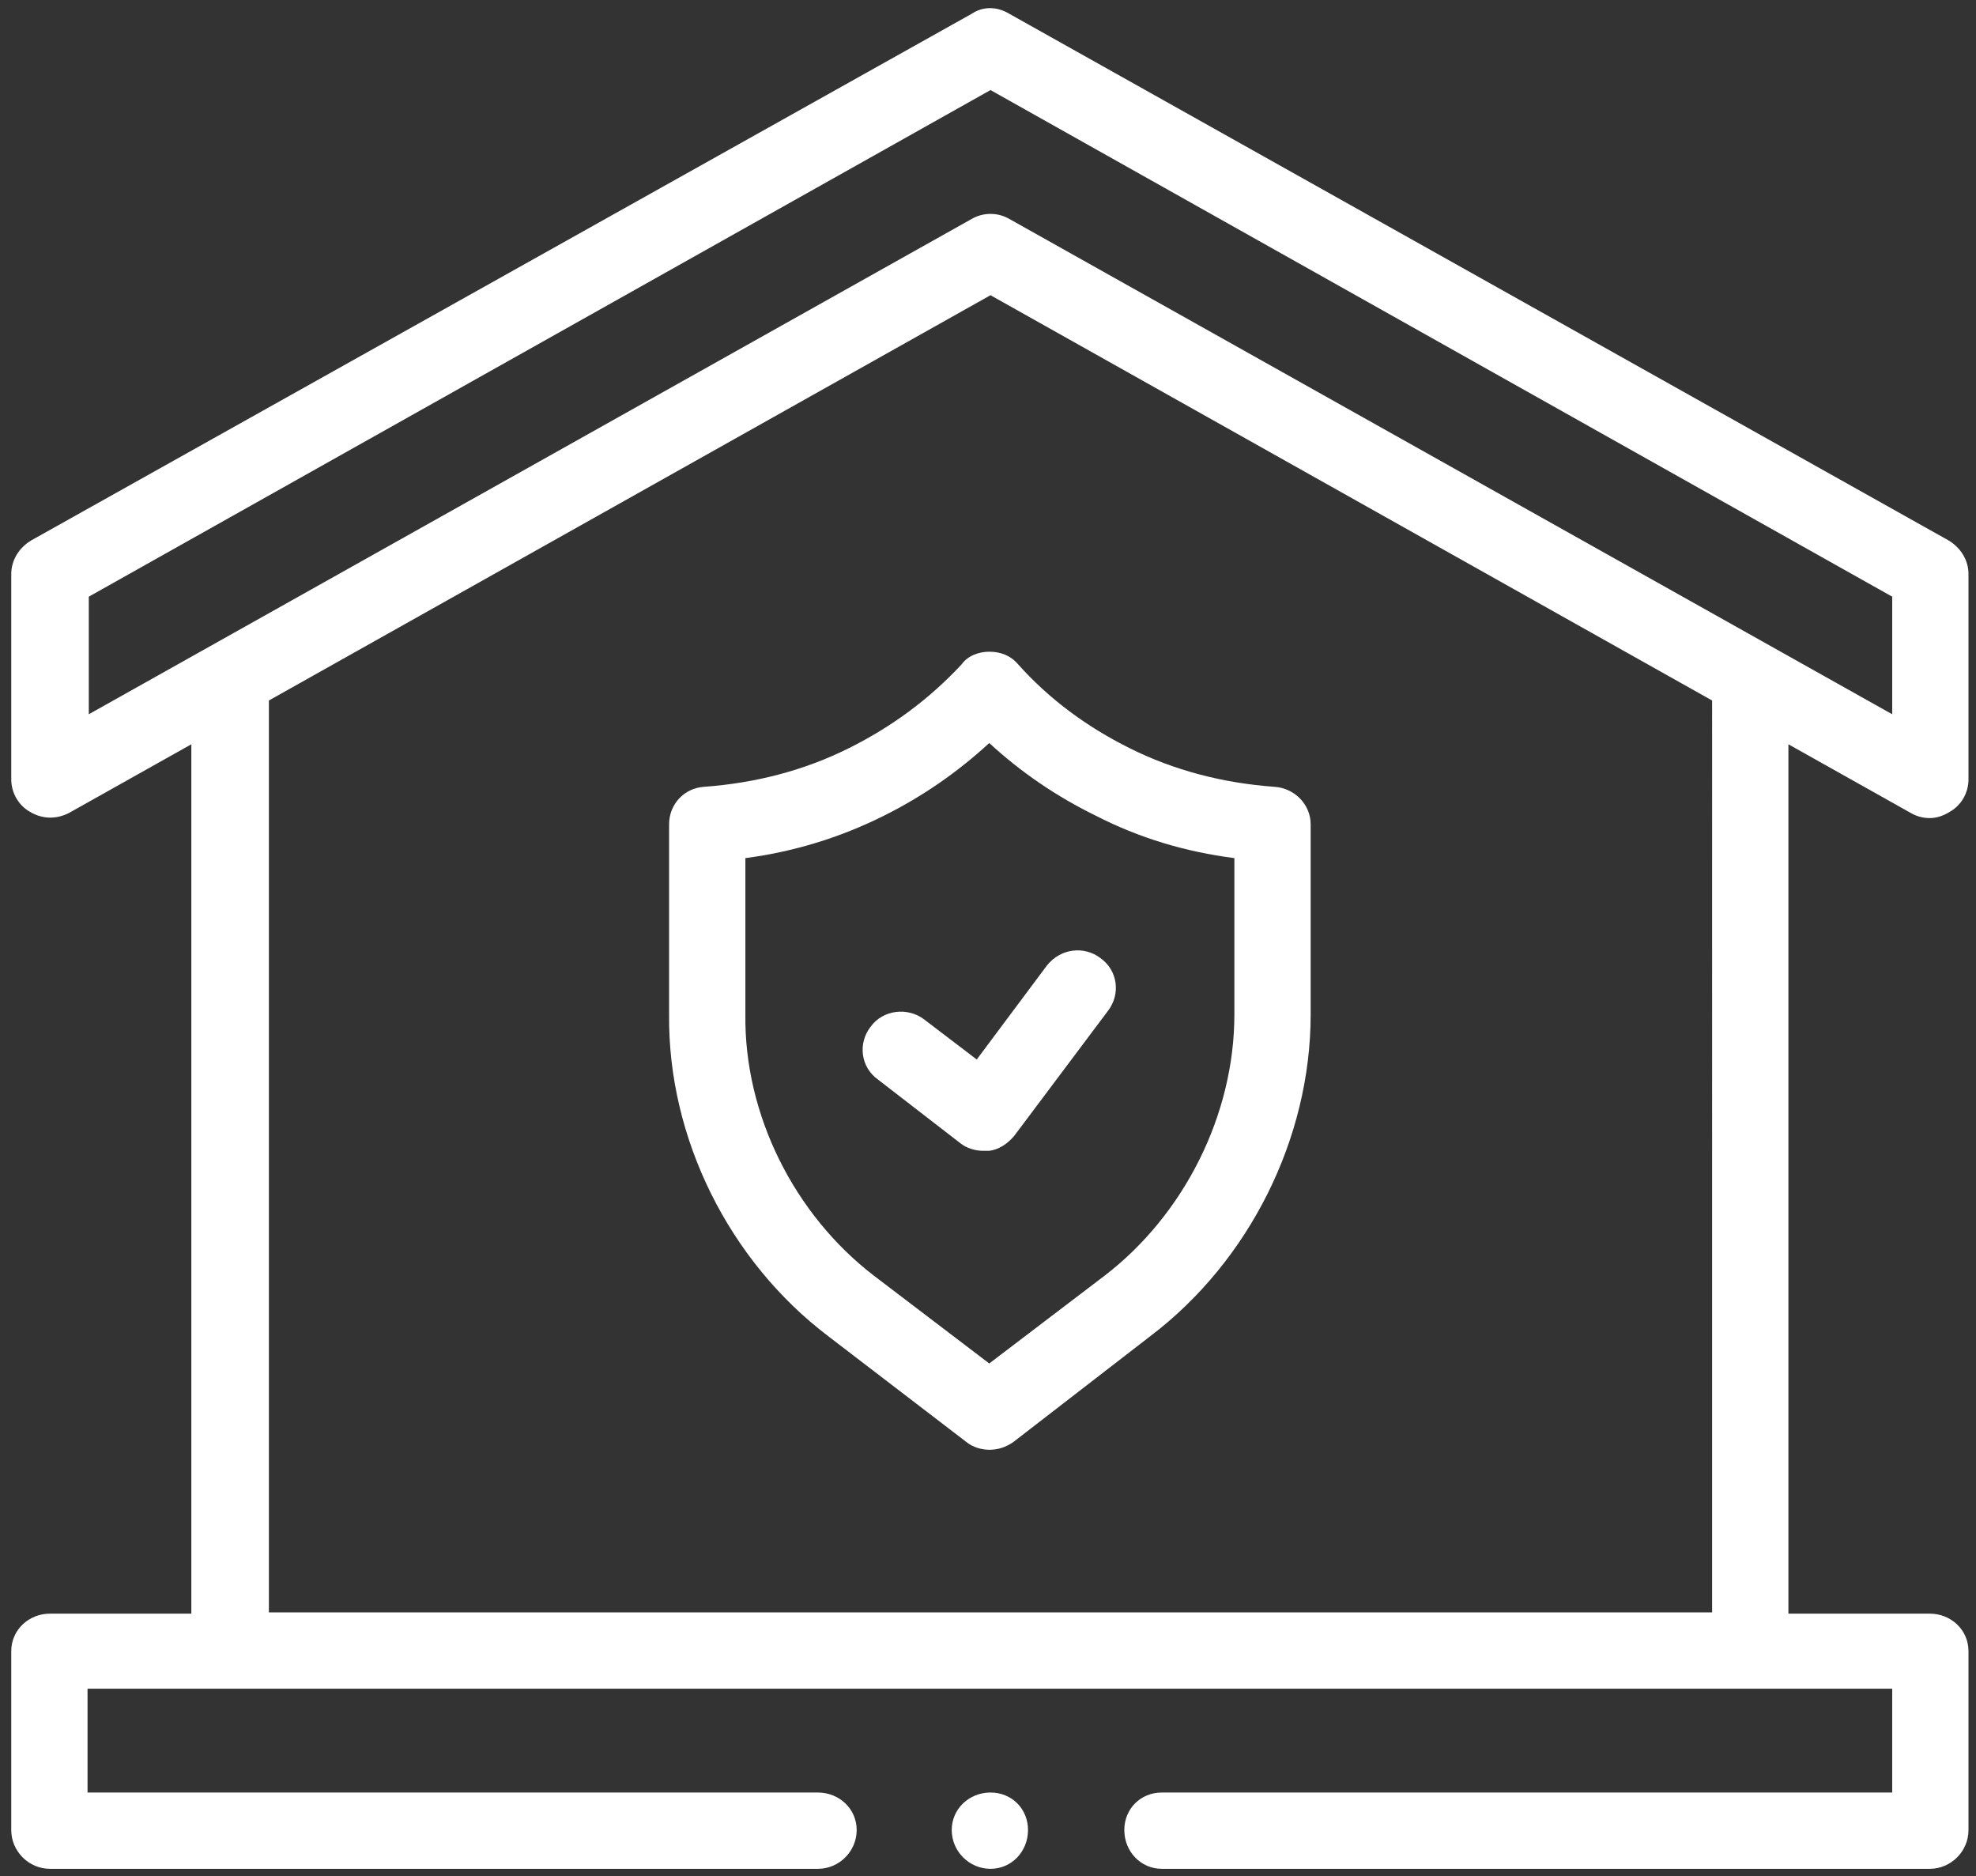 <svg version="1.2" xmlns="http://www.w3.org/2000/svg" viewBox="0 0 158 150" width="158" height="150"><rect x="0" y="0" width="158" height="150" fill="#333333" stroke="none"/><style>.a{fill:#fff}</style><path fill-rule="evenodd" class="a" d="m76.9 53.1c0.5-0.7 1.4-1 2.2-1 0.9 0 1.7 0.3 2.3 1 2.5 2.8 5.5 5 8.9 6.7 3.6 1.8 7.5 2.8 11.6 3.1 1.6 0.1 2.9 1.4 2.9 3v15.2c0 9.9-4.9 19.7-12.8 25.7l-11 8.5c-0.6 0.4-1.2 0.6-1.9 0.6-0.6 0-1.3-0.2-1.8-0.6l-11.1-8.5c-7.9-6-12.8-15.8-12.7-25.7v-15.2c0-1.6 1.2-2.9 2.8-3 4.1-0.3 8-1.3 11.6-3.1 3.4-1.7 6.4-3.9 9-6.7zm2.2 6.3q-3.8 3.5-8.4 5.8c-3.6 1.8-7.3 2.9-11.1 3.4v12.5c-0.1 8 3.9 16 10.3 20.9l9.2 7 9.2-7c6.4-4.9 10.4-12.9 10.4-20.9v-12.5c-3.9-0.5-7.6-1.6-11.1-3.4q-4.7-2.3-8.5-5.8zm-1 25.3l5.6-7.5c1.1-1.4 3-1.6 4.3-0.6 1.4 1 1.6 2.9 0.6 4.2l-7.5 10c-0.5 0.6-1.2 1.1-2 1.2q-0.2 0-0.5 0c-0.6 0-1.3-0.2-1.8-0.6l-6.6-5.1c-1.4-1-1.6-2.9-0.6-4.2 1-1.4 3-1.6 4.3-0.6zm64.9-25.2v69.5h11.3c1.7 0 3.1 1.3 3.1 3v14.3c0 1.7-1.4 3.1-3.1 3.1h-61.4c-1.7 0-3-1.4-3-3.1 0-1.7 1.3-3 3-3h58.4v-8.3h-144.3v8.3h58.4c1.7 0 3.1 1.3 3.1 3 0 1.7-1.4 3.1-3.1 3.1h-61.4c-1.7 0-3.1-1.4-3.1-3.1v-14.3c0-1.7 1.4-3 3.1-3h11.3v-69.5l-9.8 5.5c-1 0.5-2.1 0.5-3.1-0.1-0.9-0.5-1.5-1.5-1.5-2.6v-16.4c0-1.1 0.6-2.1 1.6-2.7l75.2-42.1c0.9-0.6 2-0.6 3 0l75.1 42.1c1 0.6 1.6 1.6 1.6 2.7v16.4c0 1.1-0.6 2.1-1.5 2.6q-0.8 0.5-1.6 0.5-0.8 0-1.5-0.4zm-135.9-2.4l70.6-39.6q0.7-0.4 1.5-0.4 0.8 0 1.5 0.4l70.6 39.6v-9.4l-72.1-40.5-72.1 40.5zm129.8-1.1l-57.7-32.4-57.7 32.4v72.9h115.4zm-57.7 93.4c-1.7 0-3.1-1.4-3.1-3.1 0-1.7 1.4-3 3.1-3 1.7 0 3 1.3 3 3 0 1.7-1.3 3.1-3 3.1z"/></svg>